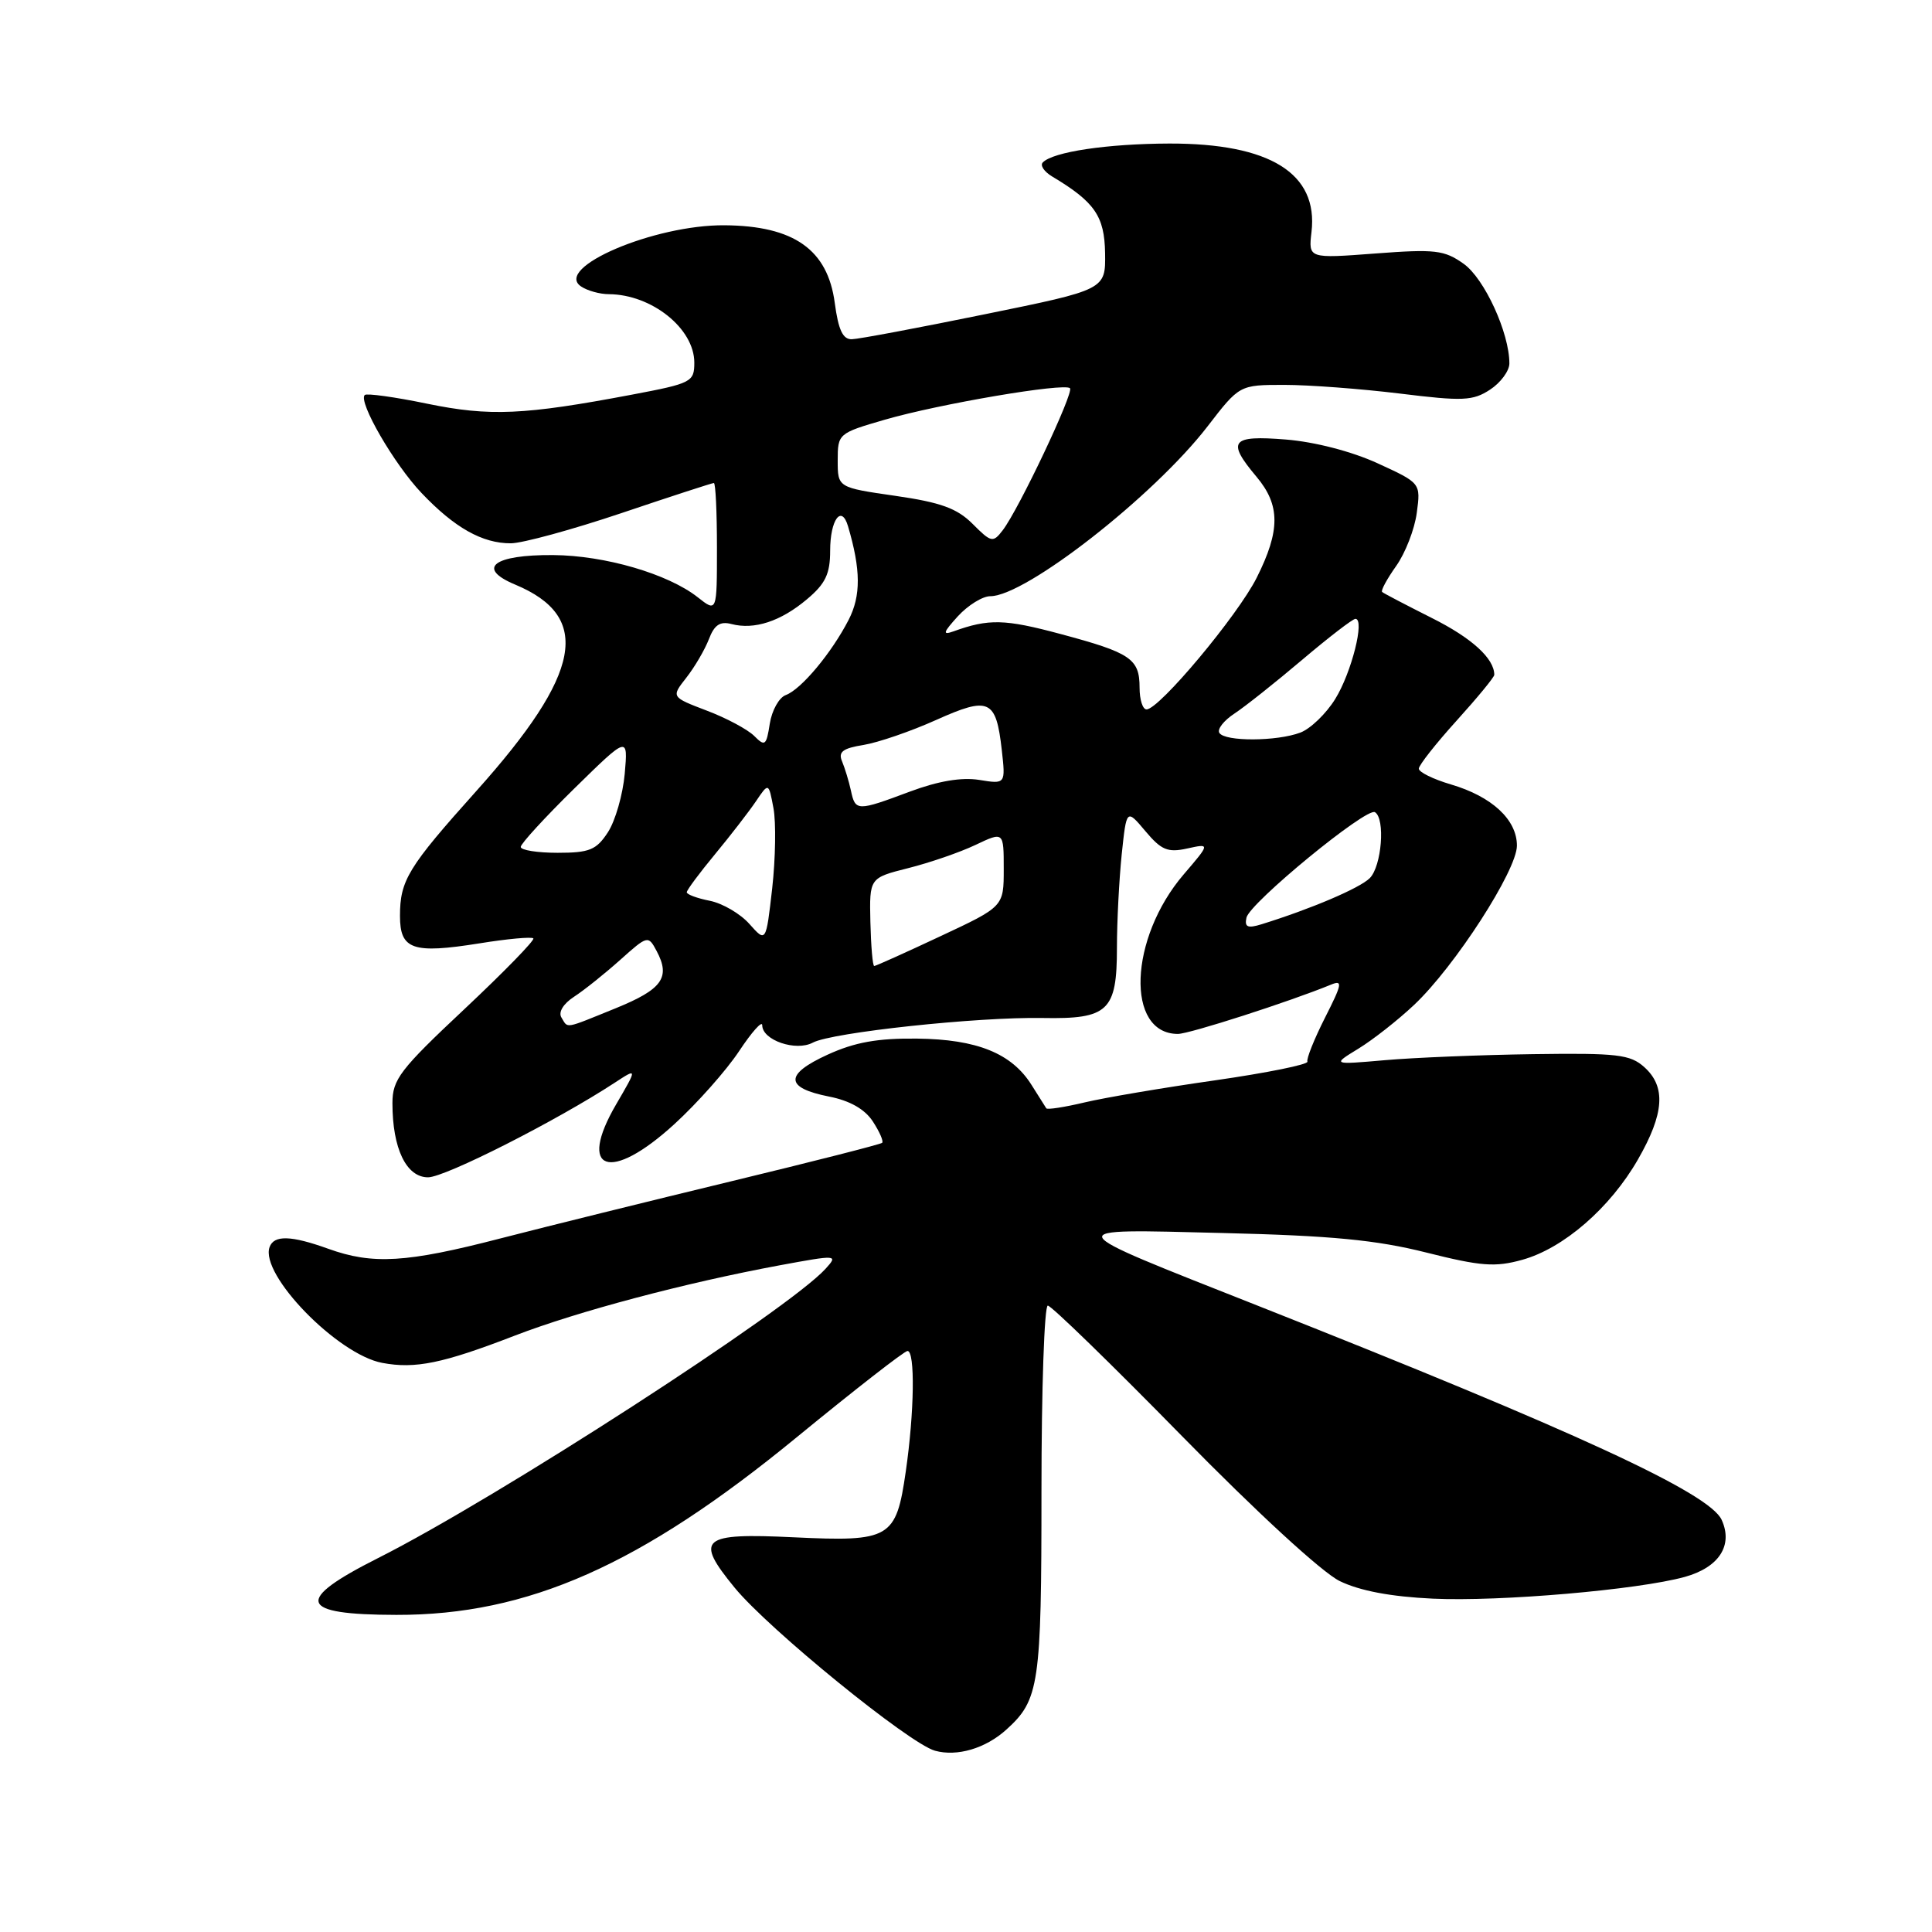 <?xml version="1.0" encoding="UTF-8" standalone="no"?>
<!DOCTYPE svg PUBLIC "-//W3C//DTD SVG 1.1//EN" "http://www.w3.org/Graphics/SVG/1.1/DTD/svg11.dtd" >
<svg xmlns="http://www.w3.org/2000/svg" xmlns:xlink="http://www.w3.org/1999/xlink" version="1.1" viewBox="0 0 256 256">
 <g >
 <path fill="currentColor"
d=" M 133.35 229.18 C 137.71 225.24 138.00 223.25 138.00 197.55 C 138.00 184.05 138.38 173.00 138.84 173.00 C 139.30 173.00 147.30 180.78 156.61 190.28 C 166.55 200.42 175.19 208.36 177.52 209.50 C 180.18 210.79 184.28 211.57 189.87 211.83 C 198.78 212.24 217.04 210.66 223.24 208.95 C 227.78 207.69 229.67 204.77 228.13 201.39 C 226.51 197.84 208.84 189.68 166.63 173.00 C 139.90 162.43 140.09 162.84 162.00 163.38 C 176.43 163.73 182.37 164.30 189.00 165.97 C 196.24 167.79 198.12 167.93 201.71 166.93 C 207.18 165.41 213.35 160.06 217.04 153.63 C 220.53 147.55 220.77 144.00 217.88 141.40 C 216.01 139.72 214.30 139.52 203.13 139.68 C 196.18 139.78 187.35 140.14 183.50 140.48 C 176.50 141.09 176.50 141.09 180.00 138.95 C 181.93 137.77 185.25 135.16 187.38 133.15 C 192.78 128.06 201.00 115.33 201.00 112.05 C 201.00 108.61 197.69 105.54 192.25 103.94 C 189.91 103.25 188.00 102.31 188.00 101.85 C 188.00 101.40 190.25 98.54 193.00 95.50 C 195.75 92.46 198.00 89.73 198.00 89.42 C 198.00 87.25 195.03 84.54 189.71 81.88 C 186.30 80.16 183.34 78.62 183.14 78.44 C 182.94 78.26 183.78 76.72 184.99 75.01 C 186.21 73.30 187.44 70.13 187.73 67.96 C 188.26 64.01 188.26 64.01 182.52 61.38 C 179.09 59.81 174.21 58.55 170.39 58.24 C 163.11 57.65 162.50 58.43 166.50 63.18 C 169.65 66.93 169.66 70.30 166.52 76.55 C 163.99 81.58 153.60 94.00 151.92 94.00 C 151.41 94.00 151.00 92.71 151.00 91.12 C 151.00 87.29 149.84 86.50 140.53 84.01 C 133.12 82.02 131.02 81.97 126.34 83.66 C 124.85 84.19 124.96 83.82 126.92 81.66 C 128.26 80.20 130.19 79.00 131.22 79.00 C 135.90 79.00 152.88 65.73 159.99 56.52 C 164.24 51.00 164.24 51.00 170.18 51.00 C 173.45 51.00 180.34 51.52 185.50 52.15 C 193.84 53.18 195.17 53.12 197.44 51.63 C 198.85 50.71 200.00 49.14 200.00 48.16 C 200.00 44.11 196.70 36.92 193.95 34.96 C 191.38 33.13 190.17 32.99 182.23 33.59 C 173.37 34.26 173.37 34.26 173.78 30.74 C 174.69 22.97 168.28 18.99 154.93 19.02 C 146.69 19.05 139.51 20.12 138.17 21.53 C 137.80 21.92 138.35 22.74 139.39 23.37 C 145.06 26.76 146.35 28.63 146.43 33.54 C 146.50 38.38 146.50 38.38 130.50 41.64 C 121.70 43.44 113.77 44.93 112.88 44.95 C 111.68 44.99 111.09 43.72 110.61 40.14 C 109.67 33.07 105.20 29.92 96.01 29.85 C 86.69 29.77 73.31 35.49 77.00 37.96 C 77.83 38.52 79.48 38.98 80.68 38.98 C 86.37 39.02 92.00 43.54 92.00 48.05 C 92.00 50.61 91.64 50.80 83.75 52.29 C 69.43 55.00 64.90 55.20 56.59 53.49 C 52.30 52.60 48.58 52.09 48.33 52.34 C 47.43 53.23 52.24 61.53 55.86 65.33 C 60.23 69.93 63.92 72.01 67.70 71.99 C 69.24 71.98 75.83 70.18 82.34 67.99 C 88.86 65.79 94.37 64.00 94.59 64.00 C 94.82 64.00 95.00 67.86 95.00 72.57 C 95.00 81.15 95.00 81.15 92.44 79.13 C 88.51 76.04 80.16 73.60 73.30 73.55 C 65.39 73.49 63.06 75.29 68.26 77.46 C 78.50 81.74 77.10 89.21 63.11 104.82 C 54.06 114.92 53.00 116.65 53.00 121.37 C 53.00 125.83 54.68 126.41 63.53 125.00 C 67.23 124.40 70.44 124.11 70.67 124.34 C 70.90 124.56 66.79 128.78 61.54 133.71 C 52.99 141.73 52.00 143.03 52.00 146.18 C 52.00 152.18 53.83 156.00 56.72 156.00 C 58.98 156.00 73.77 148.50 81.48 143.45 C 84.46 141.50 84.46 141.50 81.65 146.32 C 76.44 155.24 80.83 156.75 89.35 148.96 C 92.38 146.19 96.24 141.84 97.93 139.29 C 99.62 136.74 101.00 135.19 101.00 135.85 C 101.00 137.83 105.46 139.36 107.71 138.15 C 110.25 136.80 129.53 134.73 138.17 134.89 C 146.85 135.05 148.00 133.97 148.00 125.58 C 148.00 122.12 148.29 116.56 148.63 113.23 C 149.27 107.16 149.27 107.16 151.77 110.13 C 153.88 112.64 154.73 113.00 157.31 112.43 C 160.36 111.76 160.36 111.76 156.84 115.87 C 149.59 124.34 149.13 137.00 156.08 137.00 C 157.60 137.00 170.89 132.72 176.34 130.48 C 177.95 129.81 177.85 130.36 175.57 134.85 C 174.14 137.68 173.09 140.30 173.24 140.67 C 173.38 141.05 167.88 142.16 161.00 143.15 C 154.12 144.13 146.34 145.45 143.70 146.08 C 141.05 146.71 138.78 147.06 138.64 146.86 C 138.51 146.66 137.63 145.27 136.69 143.77 C 134.06 139.57 129.46 137.71 121.51 137.62 C 116.28 137.56 113.27 138.10 109.66 139.75 C 103.93 142.37 103.99 144.14 109.85 145.30 C 112.61 145.84 114.59 146.97 115.65 148.59 C 116.54 149.95 117.10 151.23 116.89 151.43 C 116.67 151.63 107.72 153.91 97.00 156.50 C 86.28 159.09 72.46 162.51 66.30 164.10 C 53.84 167.33 49.39 167.59 43.50 165.47 C 38.56 163.69 36.30 163.63 35.72 165.25 C 34.42 168.89 44.72 179.48 50.65 180.59 C 55.02 181.41 58.65 180.67 68.23 176.97 C 76.57 173.76 90.80 169.98 103.31 167.66 C 110.96 166.25 111.08 166.26 109.39 168.12 C 104.49 173.53 65.83 198.53 50.12 206.44 C 38.91 212.09 39.50 213.96 52.52 213.98 C 69.96 214.02 84.91 207.39 105.50 190.50 C 113.20 184.19 119.84 179.01 120.25 179.01 C 121.27 179.00 121.16 187.12 120.02 194.98 C 118.74 203.86 117.98 204.31 105.18 203.70 C 92.89 203.11 92.01 203.86 97.33 210.36 C 101.85 215.88 120.46 231.02 123.89 231.98 C 126.83 232.79 130.59 231.68 133.35 229.18 Z  M 74.39 134.82 C 73.96 134.12 74.64 133.00 76.07 132.07 C 77.40 131.21 80.14 129.01 82.18 127.19 C 85.81 123.94 85.89 123.92 87.00 126.00 C 88.88 129.52 87.77 131.08 81.58 133.60 C 74.65 136.41 75.30 136.30 74.39 134.82 Z  M 115.33 122.16 C 115.20 116.33 115.20 116.33 120.35 115.03 C 123.18 114.32 127.19 112.94 129.25 111.96 C 133.00 110.18 133.00 110.18 133.00 115.16 C 133.00 120.13 133.00 120.13 124.60 124.06 C 119.98 126.23 116.04 128.00 115.84 128.00 C 115.63 128.00 115.41 125.37 115.33 122.16 Z  M 99.31 122.44 C 98.11 121.08 95.75 119.70 94.06 119.36 C 92.38 119.03 91.00 118.52 91.00 118.23 C 91.00 117.94 92.69 115.67 94.75 113.18 C 96.81 110.69 99.25 107.53 100.17 106.17 C 101.85 103.68 101.85 103.68 102.49 107.10 C 102.84 108.98 102.76 113.75 102.32 117.71 C 101.50 124.90 101.50 124.90 99.31 122.44 Z  M 165.16 121.60 C 165.58 119.65 181.07 106.93 182.19 107.62 C 183.58 108.47 183.08 114.78 181.50 116.36 C 180.16 117.69 173.71 120.44 167.16 122.47 C 165.32 123.04 164.89 122.85 165.16 121.60 Z  M 69.00 112.22 C 69.00 111.80 72.20 108.31 76.11 104.47 C 83.22 97.50 83.22 97.50 82.78 102.53 C 82.53 105.29 81.53 108.78 80.55 110.28 C 79.02 112.63 78.10 113.00 73.88 113.00 C 71.20 113.00 69.00 112.65 69.00 112.22 Z  M 112.75 104.75 C 112.48 103.51 111.95 101.78 111.58 100.89 C 111.04 99.63 111.67 99.15 114.42 98.71 C 116.36 98.39 120.68 96.91 124.02 95.41 C 131.08 92.24 131.98 92.66 132.74 99.37 C 133.25 103.91 133.25 103.91 129.74 103.34 C 127.40 102.97 124.32 103.49 120.57 104.89 C 113.56 107.51 113.34 107.51 112.75 104.75 Z  M 99.94 97.52 C 99.08 96.66 96.25 95.14 93.65 94.16 C 88.93 92.36 88.93 92.36 90.94 89.80 C 92.05 88.39 93.39 86.09 93.93 84.70 C 94.65 82.80 95.41 82.29 96.93 82.69 C 99.95 83.48 103.46 82.33 106.92 79.41 C 109.38 77.35 110.00 76.04 110.00 72.97 C 110.00 68.86 111.51 66.80 112.37 69.74 C 114.07 75.50 114.09 78.93 112.45 82.13 C 110.19 86.52 106.17 91.34 104.12 92.10 C 103.23 92.42 102.28 94.13 102.00 95.89 C 101.55 98.80 101.36 98.95 99.94 97.52 Z  M 161.57 97.11 C 161.26 96.62 162.17 95.47 163.57 94.55 C 164.97 93.63 169.00 90.43 172.53 87.44 C 176.06 84.45 179.24 82.00 179.60 82.00 C 180.88 82.00 179.09 89.12 176.93 92.61 C 175.73 94.56 173.65 96.56 172.31 97.07 C 169.20 98.25 162.29 98.28 161.57 97.11 Z  M 128.88 69.42 C 126.81 67.35 124.65 66.57 118.63 65.70 C 111.00 64.60 111.00 64.60 111.00 61.01 C 111.00 57.47 111.08 57.40 117.25 55.61 C 124.46 53.52 141.03 50.70 141.78 51.44 C 142.33 52.00 135.00 67.49 132.86 70.27 C 131.58 71.94 131.34 71.89 128.88 69.42 Z "/>
</g>
</svg>
